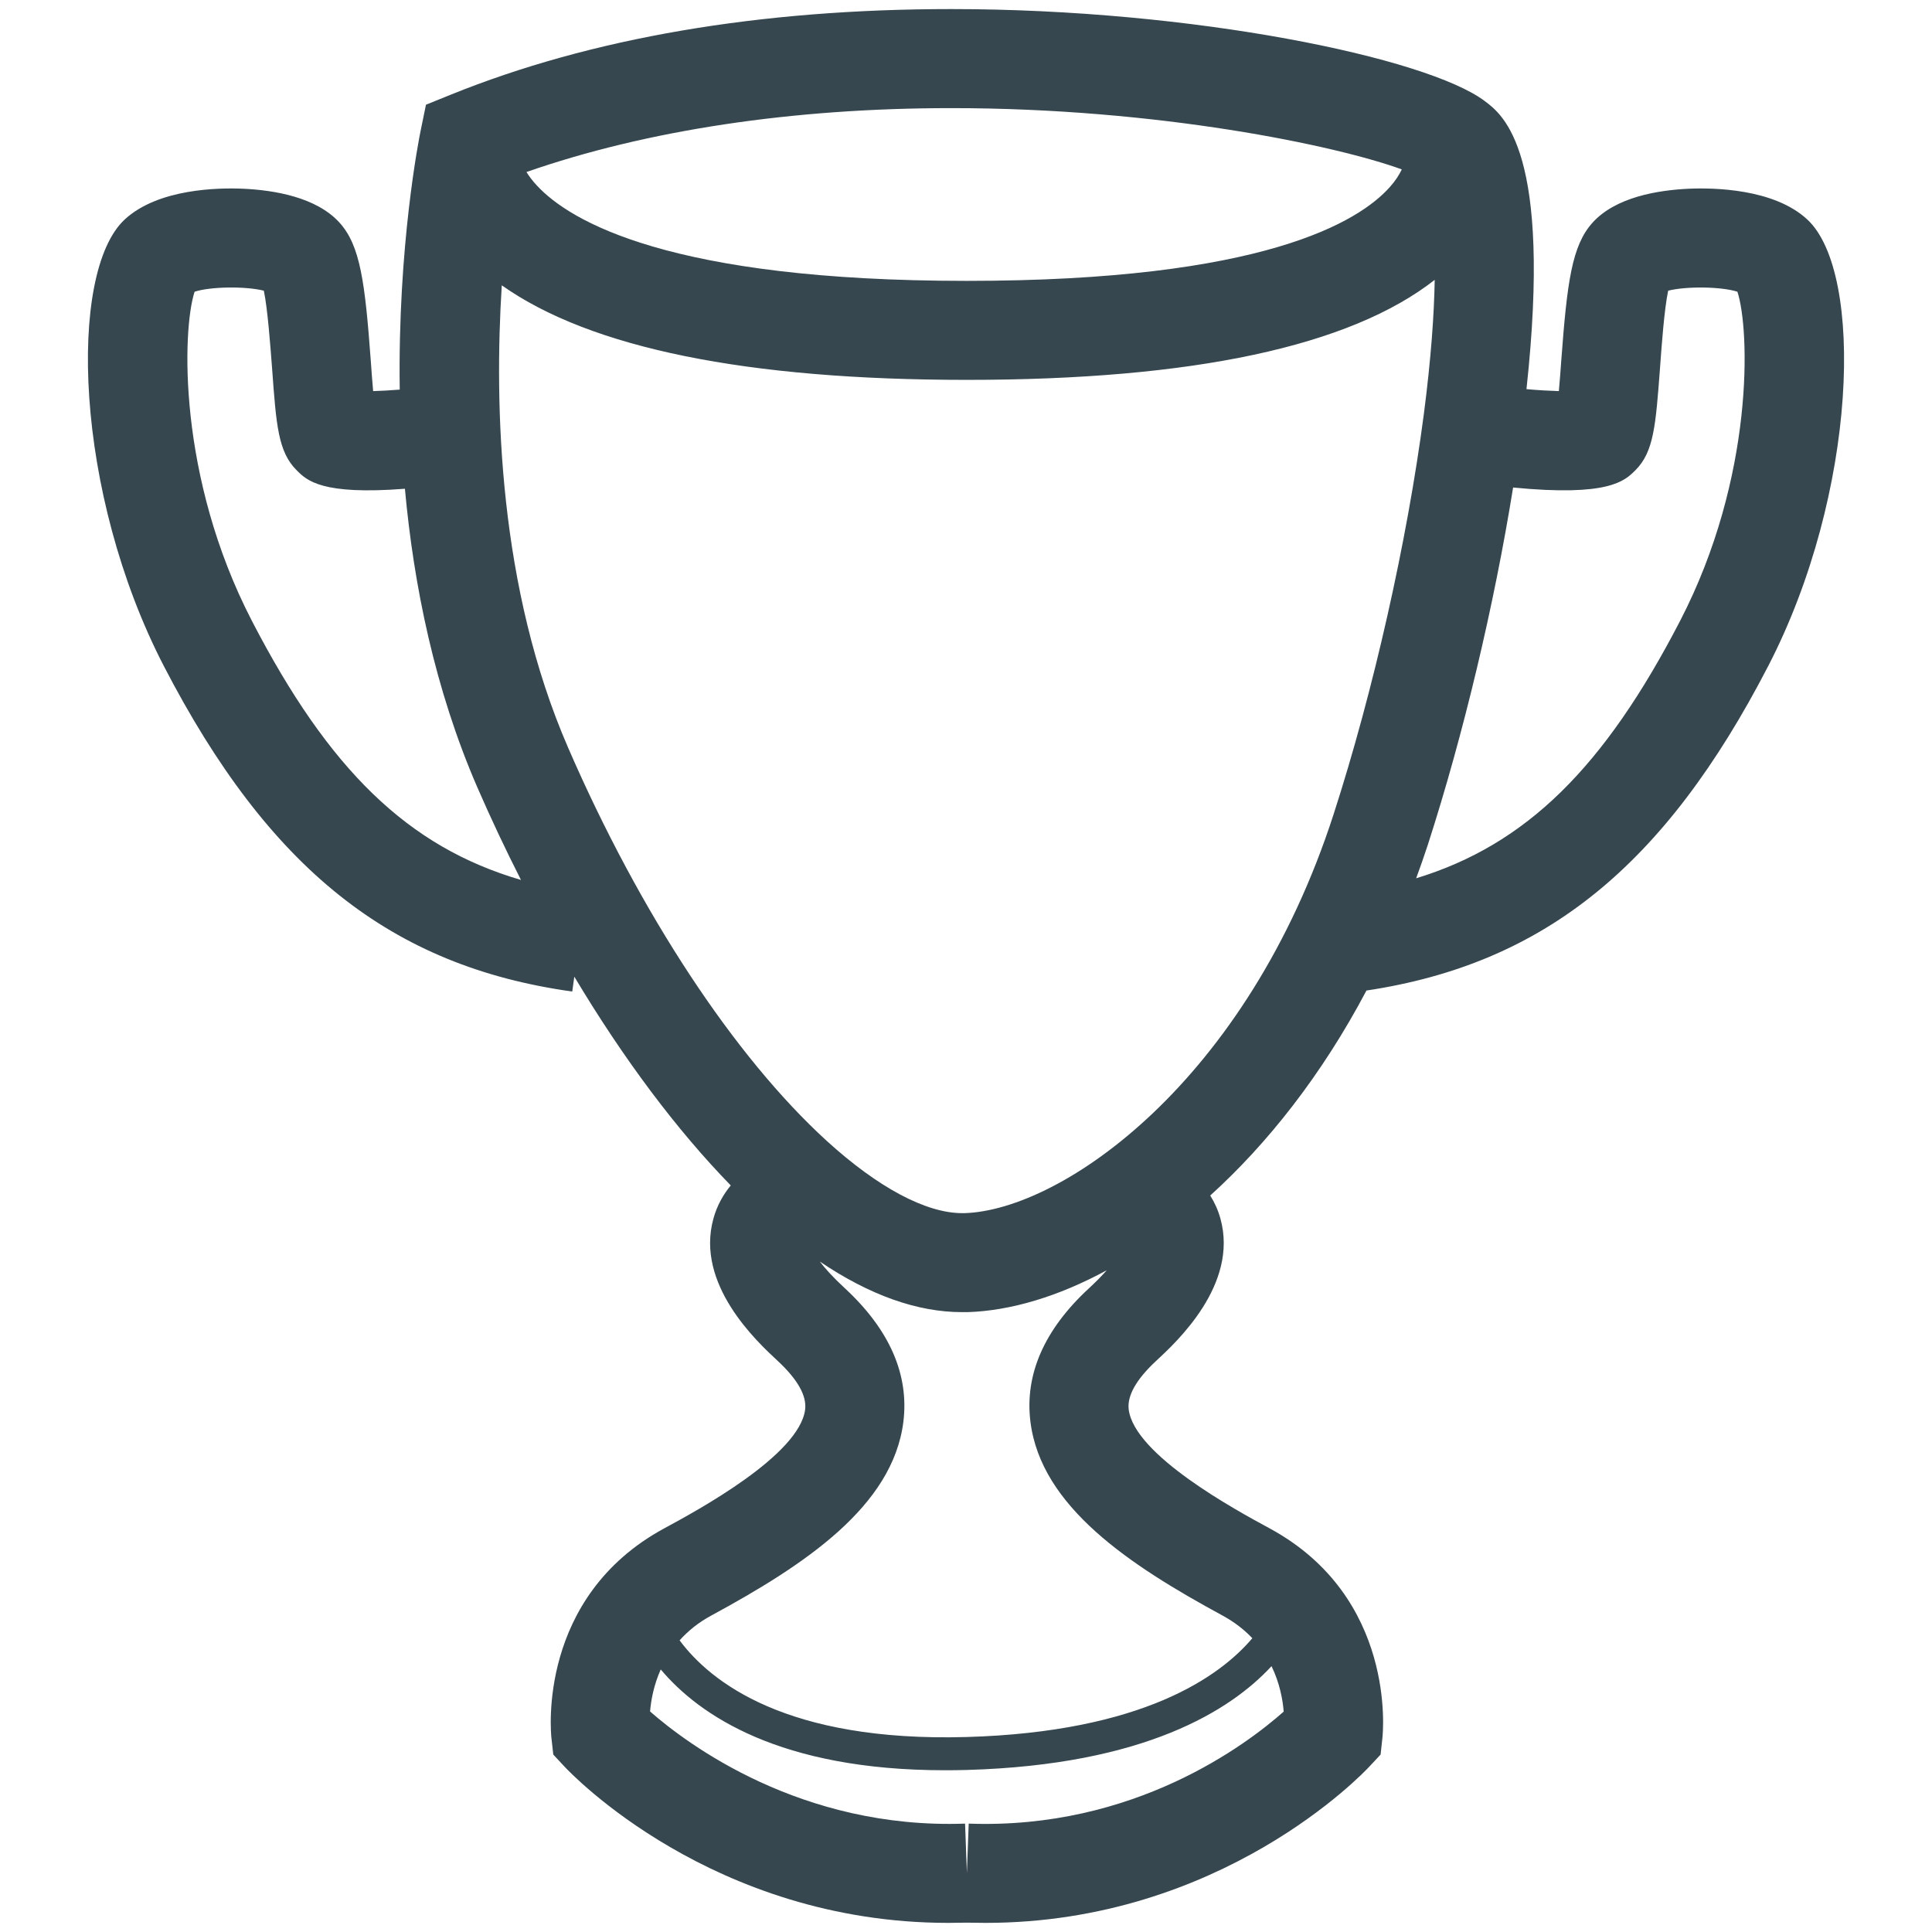 <?xml version="1.0" encoding="utf-8"?>
<!-- Generator: Adobe Illustrator 16.0.0, SVG Export Plug-In . SVG Version: 6.00 Build 0)  -->
<!DOCTYPE svg PUBLIC "-//W3C//DTD SVG 1.1//EN" "http://www.w3.org/Graphics/SVG/1.1/DTD/svg11.dtd">
<svg version="1.1" id="Layer_1" xmlns="http://www.w3.org/2000/svg" xmlns:xlink="http://www.w3.org/1999/xlink" x="0px" y="0px"
	 width="50px" height="50px" viewBox="0 0 50 50" enable-background="new 0 0 50 50" xml:space="preserve">
<g>
	<path fill="#36474F" d="M46.771,5.679c-0.865-0.801-2.43-0.822-3.061-0.795c-0.808,0.037-1.895,0.217-2.492,0.875
		c-0.54,0.594-0.662,1.547-0.813,3.578c-0.018,0.244-0.038,0.529-0.062,0.785c-0.241-0.008-0.532-0.023-0.838-0.051
		c0.667-6.141-0.597-7.094-1.082-7.457c-1.499-1.125-7.536-2.379-13.802-2.379c-4.965,0-9.324,0.746-12.959,2.217L11.024,2.71
		l-0.138,0.672c-0.043,0.207-0.594,2.98-0.541,6.701c-0.25,0.02-0.486,0.033-0.688,0.039C9.634,9.867,9.613,9.58,9.596,9.337
		c-0.15-2.031-0.271-2.984-0.812-3.578C8.185,5.101,7.098,4.921,6.291,4.884C5.658,4.857,4.096,4.878,3.229,5.679
		c-1.483,1.369-1.304,7.088,1.013,11.562c2.717,5.246,5.877,7.766,10.568,8.42l0.053-0.385c1.27,2.124,2.653,3.971,4.049,5.403
		c-0.193,0.234-0.355,0.518-0.449,0.859c-0.472,1.705,1.133,3.189,1.66,3.678c0.518,0.48,0.758,0.906,0.714,1.262
		c-0.149,1.182-2.783,2.609-3.647,3.076c-3.282,1.779-2.936,5.283-2.918,5.432l0.047,0.422l0.288,0.309
		c0.158,0.172,3.835,4.047,9.938,4.047c0.158,0,0.318-0.002,0.479-0.006c0.161,0.004,0.32,0.006,0.479,0.006
		c6.104,0,9.78-3.875,9.938-4.047l0.289-0.309l0.046-0.422c0.018-0.148,0.365-3.652-2.918-5.432
		c-0.864-0.467-3.498-1.895-3.647-3.076c-0.044-0.355,0.195-0.781,0.714-1.262c0.527-0.488,2.132-1.973,1.66-3.678
		c-0.062-0.225-0.153-0.42-0.264-0.598c1.482-1.342,2.889-3.121,4.043-5.305c4.596-0.693,7.714-3.211,10.396-8.395
		C48.074,12.767,48.254,7.048,46.771,5.679z M36.278,4.384c-0.063,0.133-0.156,0.285-0.304,0.451
		c-0.803,0.908-3.293,2.434-10.951,2.434c-7.684,0-10.268-1.543-11.124-2.463c-0.118-0.125-0.206-0.244-0.274-0.354
		c3.108-1.084,6.881-1.654,10.996-1.654C29.979,2.798,34.579,3.765,36.278,4.384z M6.518,16.066
		C4.593,12.347,4.715,8.529,5.036,7.55c0.409-0.135,1.323-0.146,1.792-0.027C6.928,8,6.998,8.966,7.041,9.525
		c0.108,1.488,0.158,2.168,0.636,2.645c0.265,0.266,0.647,0.646,2.802,0.479c0.226,2.479,0.767,5.176,1.875,7.729
		c0.357,0.82,0.734,1.617,1.129,2.395C10.551,21.917,8.508,19.912,6.518,16.066z M25.07,47.195l-0.047,1.279l-0.047-1.279
		c-4.244,0.152-7.189-2.059-8.152-2.902c0.023-0.283,0.093-0.678,0.276-1.088c0.994,1.182,3.08,2.609,7.357,2.609
		c0.188,0,0.381-0.002,0.578-0.008c4.598-0.133,6.821-1.547,7.872-2.686c0.214,0.441,0.291,0.873,0.315,1.176
		C32.269,45.141,29.354,47.352,25.07,47.195z M26.668,36.799c0.275,2.188,2.551,3.699,4.969,5.01
		c0.316,0.172,0.57,0.373,0.773,0.588c-0.838,0.99-2.833,2.426-7.399,2.557c-4.653,0.131-6.62-1.422-7.423-2.502
		c0.213-0.236,0.479-0.459,0.822-0.643c2.418-1.311,4.693-2.822,4.969-5.01c0.152-1.223-0.357-2.389-1.516-3.461
		c-0.306-0.283-0.51-0.51-0.646-0.689c1.286,0.869,2.521,1.309,3.683,1.309c0.047,0,0.094,0,0.14,0
		c1.108-0.035,2.344-0.4,3.603-1.084c-0.121,0.137-0.268,0.289-0.459,0.465C27.023,34.41,26.514,35.576,26.668,36.799z
		 M24.961,31.396H24.9c-0.936,0-2.18-0.664-3.501-1.867c-2.392-2.182-4.833-5.889-6.694-10.174
		c-1.801-4.139-1.916-8.848-1.719-11.971c2.3,1.625,6.334,2.447,12.037,2.447c5.852,0,9.912-0.869,12.107-2.588
		c-0.015,0.887-0.093,2.025-0.281,3.473c-0.432,3.293-1.304,7.166-2.335,10.355C32.282,27.982,27.494,31.318,24.961,31.396z
		 M43.482,16.066c-1.96,3.785-3.972,5.791-6.832,6.664c0.105-0.285,0.206-0.574,0.303-0.869c0.923-2.861,1.714-6.188,2.206-9.244
		c2.475,0.24,2.886-0.168,3.165-0.447c0.477-0.477,0.525-1.156,0.637-2.645c0.04-0.559,0.11-1.525,0.211-2.002
		c0.469-0.119,1.383-0.107,1.792,0.027C45.286,8.529,45.407,12.347,43.482,16.066z"/>
</g>
</svg>
